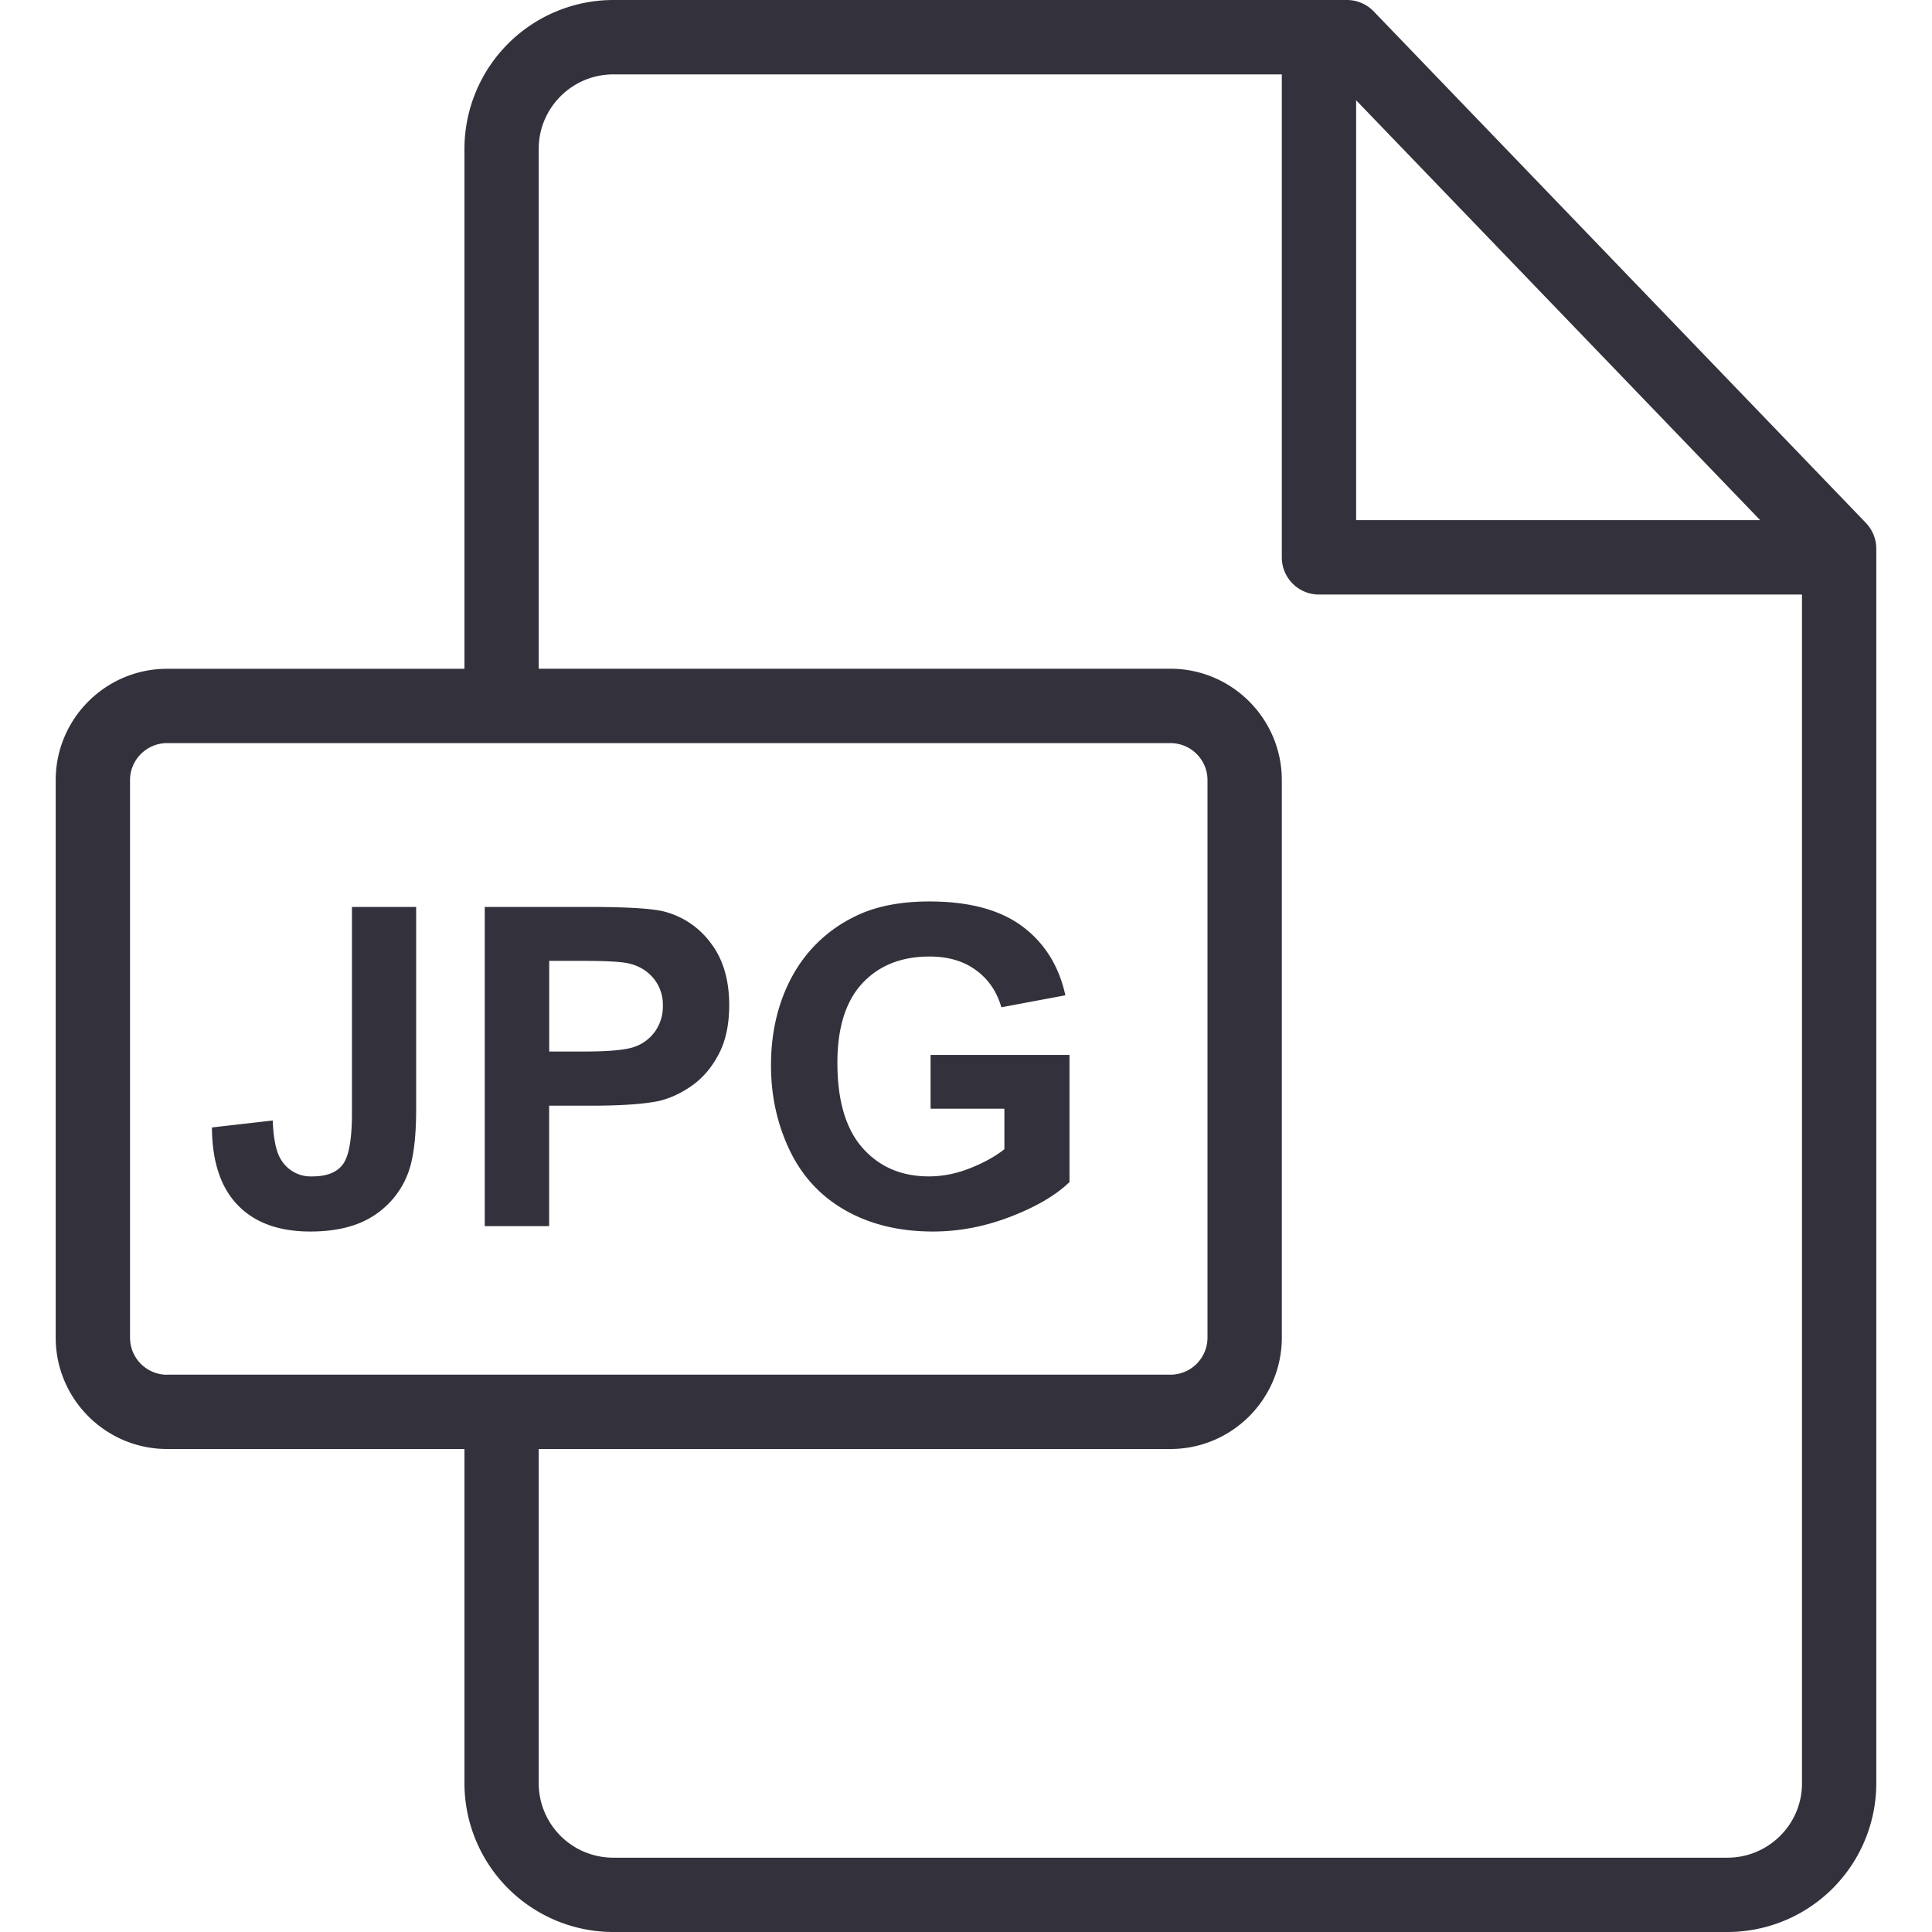 <svg xmlns="http://www.w3.org/2000/svg" width="30" height="30" viewBox="0 0 30 30" fill="none"><path fill="#33313B" d="M28.973 8.119L21.331.177A.578.578 0 0 0 20.915 0H9.524a2.314 2.314 0 0 0-2.312 2.311v8.074H2.595c-.954 0-1.73.775-1.73 1.729v8.657c0 .953.776 1.729 1.73 1.729h4.617v5.193A2.312 2.312 0 0 0 9.524 30h17.299a2.312 2.312 0 0 0 2.312-2.306V8.52a.577.577 0 0 0-.162-.4zm-7.915-6.562l6.274 6.52h-6.274v-6.52zM2.595 21.347a.576.576 0 0 1-.576-.576v-8.657c0-.317.259-.575.576-.575h15.58c.317 0 .575.258.575.575v8.657a.576.576 0 0 1-.576.575H2.595zm25.386 6.347c0 .635-.52 1.152-1.158 1.152h-17.3a1.157 1.157 0 0 1-1.158-1.153V22.5h9.81c.953 0 1.729-.776 1.729-1.73v-8.656c0-.954-.776-1.73-1.73-1.73H8.365V2.312c0-.638.52-1.157 1.159-1.157h10.38v7.5c0 .318.258.577.577.577h7.5v18.463z"/><path fill="#33313B" d="M14.45 16.381v.835h1.146v.63c-.15.116-.332.216-.543.298-.21.082-.42.123-.63.123-.424 0-.766-.146-1.028-.44-.261-.295-.392-.736-.392-1.324 0-.545.13-.957.387-1.234.258-.277.606-.416 1.043-.416.289 0 .53.07.722.212.193.14.324.333.394.576l.994-.186c-.1-.455-.322-.812-.668-1.07-.346-.258-.827-.387-1.442-.387-.473 0-.869.082-1.186.247a2.186 2.186 0 0 0-.95.923c-.216.4-.325.86-.325 1.375 0 .476.097.916.291 1.32.194.405.483.716.869.934.385.217.837.326 1.355.326.408 0 .811-.078 1.209-.232.398-.154.701-.333.911-.536v-1.974H14.45zM11.036 14.643a1.3 1.3 0 0 0-.713-.486c-.185-.05-.582-.074-1.19-.074H7.527v4.956h1v-1.87h.653c.453 0 .799-.023 1.038-.07.176-.04.349-.117.519-.236.17-.118.31-.28.42-.488.111-.207.166-.463.166-.768 0-.394-.096-.716-.287-.964zm-.857 1.363a.657.657 0 0 1-.313.244c-.133.052-.396.078-.79.078h-.548V14.92h.483c.36 0 .6.011.72.034.162.03.296.102.402.22a.64.64 0 0 1 .16.446.666.666 0 0 1-.114.385zM5.465 14.083v3.201c0 .401-.046.666-.139.793-.092.127-.25.19-.473.19a.538.538 0 0 1-.493-.266c-.072-.117-.114-.318-.125-.602l-.944.108c.003.53.136.932.4 1.205.263.274.64.411 1.128.411.417 0 .753-.087 1.008-.262a1.34 1.34 0 0 0 .527-.695c.072-.22.108-.536.108-.946v-3.137h-.997z"/></svg>